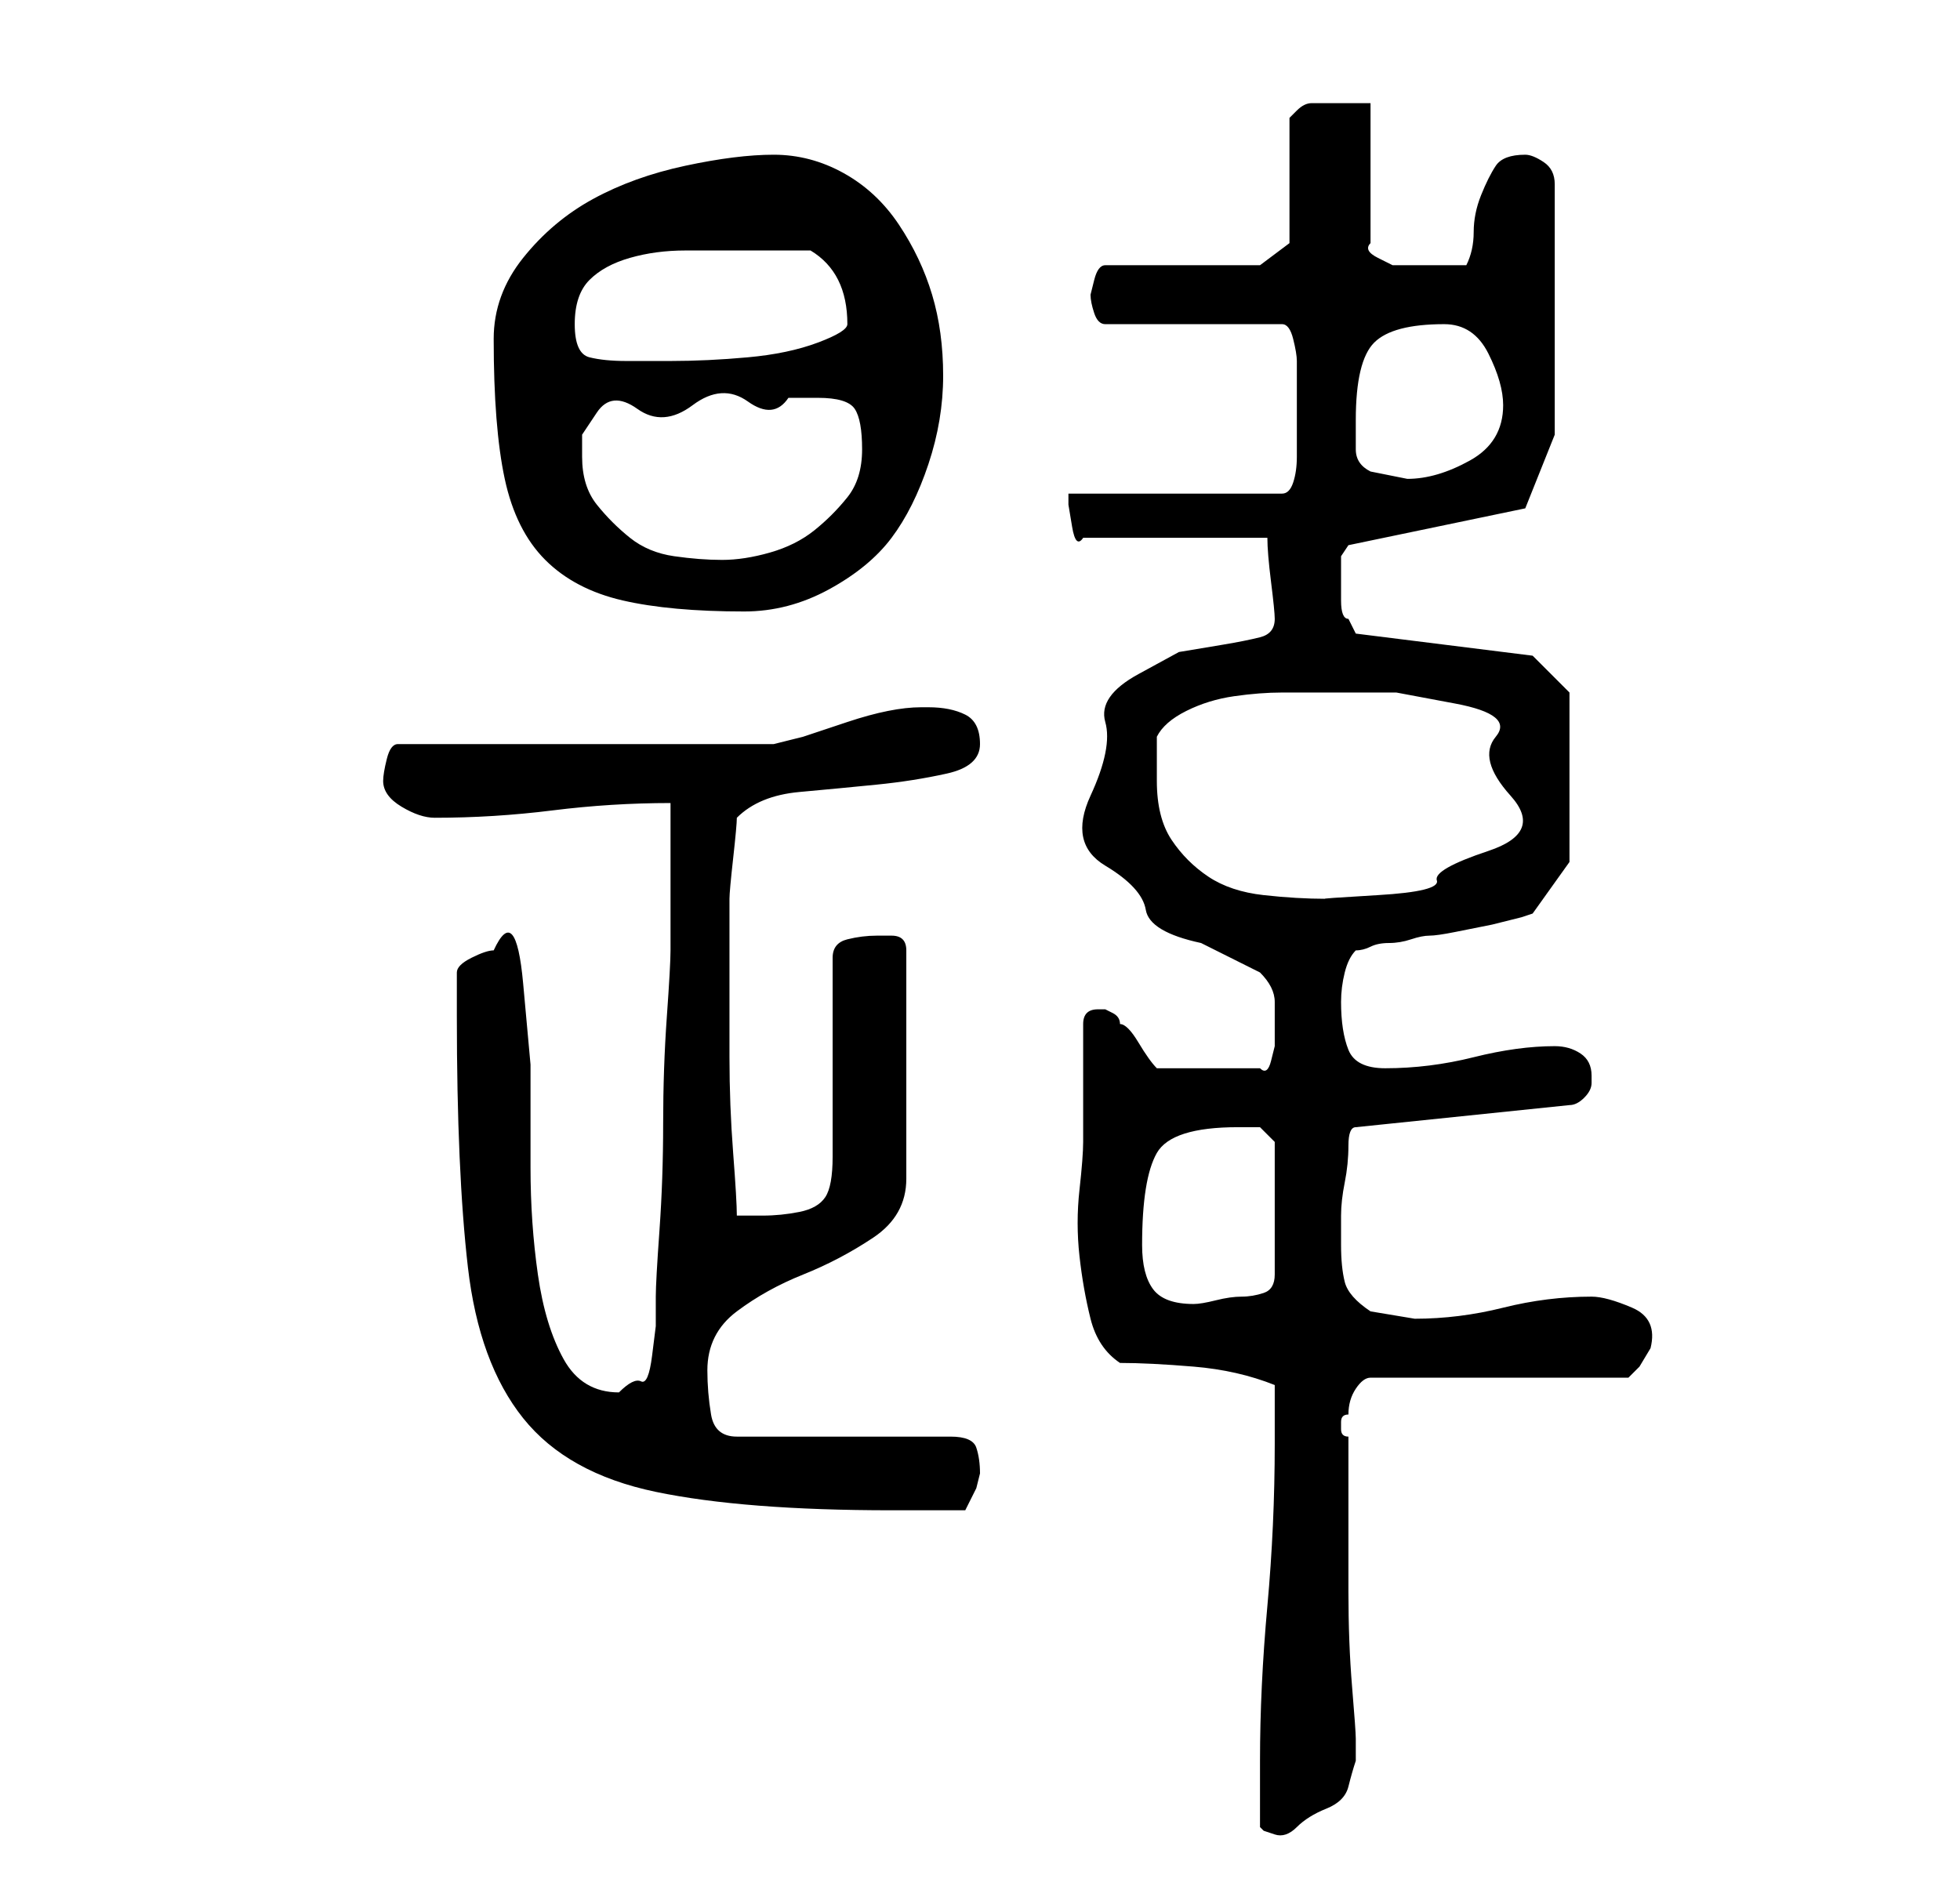 <?xml version="1.0" standalone="no"?>
<!DOCTYPE svg PUBLIC "-//W3C//DTD SVG 1.1//EN" "http://www.w3.org/Graphics/SVG/1.1/DTD/svg11.dtd" >
<svg xmlns="http://www.w3.org/2000/svg" xmlns:xlink="http://www.w3.org/1999/xlink" version="1.1" viewBox="-10 0 266 256">
   <path fill="currentColor"
d="M161 248l0.5 0.5t1.5 0.5t3 -1t4 -2.5t3 -3t1 -3.5v-1.5v-1.5q0 -1 -0.5 -7t-0.5 -13v-13.5v-7.5q-1 0 -1 -1v-1q0 -1 1 -1q0 -2 1 -3.5t2 -1.5h35l1.5 -1.5t1.5 -2.5q1 -4 -2.5 -5.5t-5.5 -1.5q-6 0 -12 1.5t-12 1.5l-3 -0.5l-3 -0.5q-3 -2 -3.5 -4t-0.5 -5v-4
q0 -2 0.5 -4.5t0.5 -5t1 -2.5l29 -3q1 0 2 -1t1 -2v-0.5v-0.5q0 -2 -1.5 -3t-3.5 -1q-5 0 -11 1.5t-12 1.5q-4 0 -5 -2.5t-1 -6.5q0 -2 0.5 -4t1.5 -3q1 0 2 -0.5t2.5 -0.5t3 -0.5t2.5 -0.5t3.5 -0.5l5 -1t4 -1l1.5 -0.5l5 -7v-23l-5 -5l-24 -3l-0.5 -1l-0.5 -1
q-1 0 -1 -2.5v-3.5v-2.5t1 -1.5l24 -5l4 -10v-34q0 -2 -1.5 -3t-2.5 -1q-3 0 -4 1.5t-2 4t-1 5t-1 4.5h-3h-2h-2h-3t-2 -1t-1 -2v-19h-4.5h-3.5q-1 0 -2 1l-1 1v17l-4 3h-21q-1 0 -1.5 2l-0.5 2q0 1 0.5 2.5t1.5 1.5h24q1 0 1.5 2t0.5 3v7v6q0 2 -0.5 3.5t-1.5 1.5h-29v1.5
t0.5 3t1.5 1.5h25q0 2 0.5 6t0.5 5q0 2 -2 2.5t-5 1l-6 1t-5.5 3t-4.5 6.5t-2 10t2 9.5t5.5 6t7.5 4.5l8 4q2 2 2 4v4v0.5v1.5t-0.5 2t-1.5 1h-14q-1 -1 -2.5 -3.5t-2.5 -2.5q0 -1 -1 -1.5l-1 -0.5v0v0h-1v0q-1 0 -1.5 0.5t-0.5 1.5v3v5v5v3q0 2 -0.5 6.5t0 9t1.5 8.5t4 6
q4 0 10 0.5t11 2.5v8q0 11 -1 22t-1 21v9zM52 138q0 21 1.5 34t7.5 20.5t18 10t32 2.5h5h5l1.5 -3t0.5 -2q0 -2 -0.5 -3.5t-3.5 -1.5h-29q-3 0 -3.5 -3t-0.5 -6q0 -5 4 -8t9 -5t9.5 -5t4.5 -8v-31q0 -2 -2 -2h-2q-2 0 -4 0.5t-2 2.5v27q0 4 -1 5.5t-3.5 2t-5 0.5h-3.5
q0 -2 -0.5 -8.5t-0.5 -13v-12.5v-9q0 -1 0.5 -5.5t0.5 -5.5q3 -3 8.5 -3.5t10.5 -1t9.5 -1.5t4.5 -4t-2 -4t-5 -1h-1q-2 0 -4.5 0.5t-5.5 1.5l-6 2t-4 1h-51q-1 0 -1.5 2t-0.5 3q0 2 2.5 3.5t4.5 1.5q8 0 16 -1t16 -1v4v6v6v4q0 2 -0.5 9t-0.5 14.5t-0.5 14.5t-0.5 9v4
t-0.5 4t-1.5 3.5t-3 1.5q-5 0 -7.5 -4.5t-3.5 -11.5t-1 -14.5v-14t-1 -11t-4 -4.5q-1 0 -3 1t-2 2v3v3zM145 169q0 -9 2 -12.5t11 -3.5h3t2 2v18q0 2 -1.5 2.5t-3 0.5t-3.5 0.5t-3 0.5q-4 0 -5.5 -2t-1.5 -6zM147 106v-6q1 -2 4 -3.5t6.5 -2t6.5 -0.5h6h9.5t8 1.5t5.5 4.5
t2 8t-3 7.5t-7 4t-8 2t-7 0.5q-4 0 -8.5 -0.5t-7.5 -2.5t-5 -5t-2 -8zM57 46q0 12 1.5 19t5.5 11t10.5 5.5t16.5 1.5q6 0 11.5 -3t8.5 -7t5 -10t2 -12t-1.5 -11t-4.5 -9.5t-7.5 -7t-9.5 -2.5t-12 1.5t-12.5 4.5t-9.5 8t-4 11zM69 62v-3t2 -3t5.5 -0.5t7.5 -0.5t7.5 -0.5
t5.5 -0.5h2h2q4 0 5 1.5t1 5.5t-2 6.5t-4.5 4.5t-6 3t-6.5 1t-6.5 -0.5t-6 -2.5t-4.5 -4.5t-2 -6.5zM174 57q0 -8 2.5 -10.5t9.5 -2.5q4 0 6 4t2 7q0 5 -4.5 7.5t-8.5 2.5l-2.5 -0.5l-2.5 -0.5q-2 -1 -2 -3v-4zM68 44q0 -4 2 -6t5.5 -3t7.5 -1h6h11q5 3 5 10q0 1 -4 2.5
t-9.5 2t-10.5 0.5h-6q-3 0 -5 -0.5t-2 -4.5z" />
</svg>
